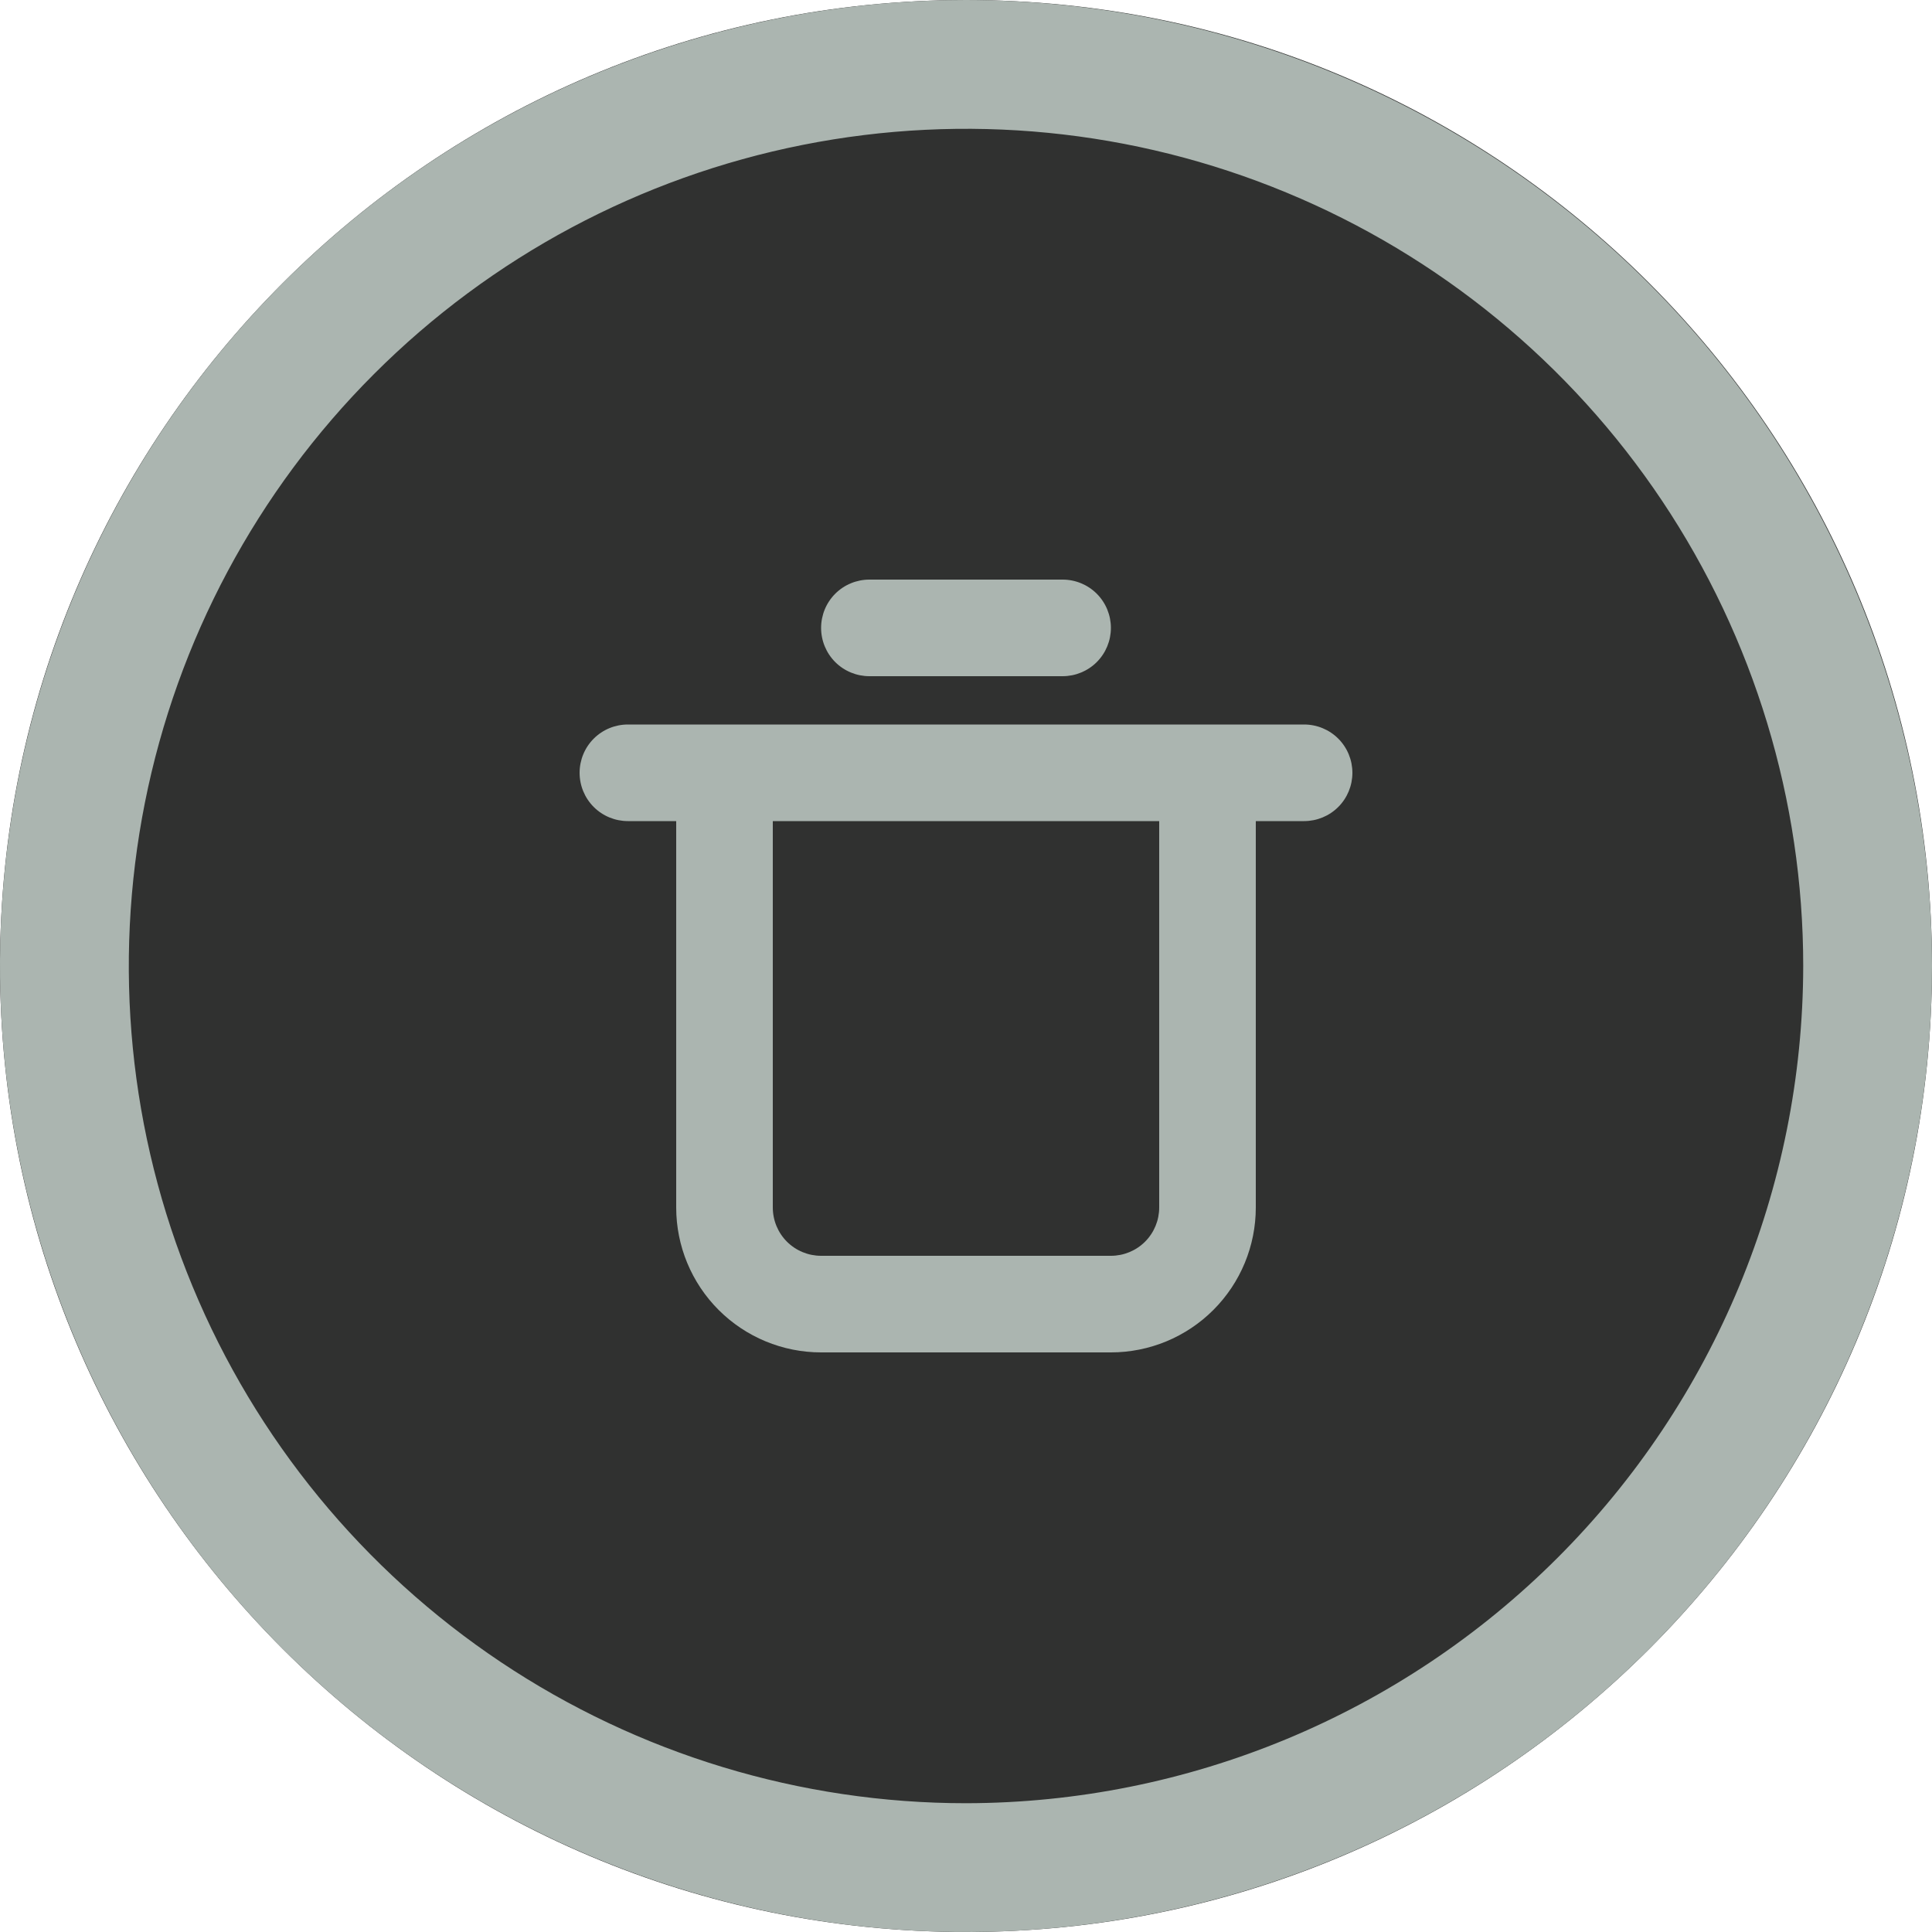 <svg width="32" height="32" viewBox="0 0 32 32" fill="none" xmlns="http://www.w3.org/2000/svg">
<g id="Vector">
<path d="M7.16539e-06 16C7.16539e-06 7.163 7.163 0 16 0C24.837 0 32 7.163 32 16C32 24.837 24.837 32 16 32C7.163 32 7.16539e-06 24.837 7.16539e-06 16Z" fill="#303130"/>
<path d="M16 0C12.835 0 9.742 0.938 7.111 2.696C4.48 4.455 2.429 6.953 1.218 9.877C0.007 12.801 -0.31 16.018 0.307 19.121C0.925 22.225 2.449 25.076 4.686 27.314C6.924 29.551 9.775 31.075 12.879 31.693C15.982 32.31 19.199 31.993 22.123 30.782C25.047 29.571 27.545 27.52 29.303 24.889C31.062 22.258 32 19.165 32 16C31.995 11.758 30.308 7.691 27.308 4.692C24.309 1.692 20.242 0.005 16 0ZM16 29.867C13.257 29.867 10.576 29.053 8.296 27.53C6.016 26.006 4.238 23.84 3.189 21.306C2.139 18.773 1.865 15.985 2.4 13.295C2.935 10.605 4.255 8.134 6.195 6.195C8.134 4.255 10.605 2.935 13.295 2.4C15.985 1.865 18.773 2.139 21.306 3.189C23.84 4.238 26.006 6.016 27.53 8.296C29.053 10.576 29.867 13.257 29.867 16C29.862 19.676 28.4 23.201 25.8 25.8C23.201 28.4 19.676 29.862 16 29.867Z" fill="#ABB5B0"/>
<path d="M21.6 12H10.4C10.188 12 9.984 12.084 9.834 12.234C9.684 12.384 9.6 12.588 9.6 12.8C9.6 13.012 9.684 13.216 9.834 13.366C9.984 13.516 10.188 13.6 10.4 13.6H11.2V20C11.2 20.637 11.453 21.247 11.903 21.697C12.353 22.147 12.963 22.4 13.6 22.4H18.4C19.037 22.4 19.647 22.147 20.097 21.697C20.547 21.247 20.8 20.637 20.8 20V13.6H21.6C21.812 13.6 22.016 13.516 22.166 13.366C22.316 13.216 22.4 13.012 22.4 12.8C22.4 12.588 22.316 12.384 22.166 12.234C22.016 12.084 21.812 12 21.6 12ZM19.2 20C19.2 20.212 19.116 20.416 18.966 20.566C18.816 20.716 18.612 20.8 18.4 20.8H13.6C13.388 20.8 13.184 20.716 13.034 20.566C12.884 20.416 12.8 20.212 12.8 20V13.6H19.2V20ZM14.4 11.2H17.6C17.812 11.2 18.016 11.116 18.166 10.966C18.316 10.816 18.4 10.612 18.4 10.4C18.4 10.188 18.316 9.984 18.166 9.834C18.016 9.684 17.812 9.6 17.6 9.6H14.4C14.188 9.6 13.984 9.684 13.834 9.834C13.684 9.984 13.6 10.188 13.6 10.4C13.6 10.612 13.684 10.816 13.834 10.966C13.984 11.116 14.188 11.2 14.4 11.2Z" fill="#ABB5B0"/>
</g>
</svg>
